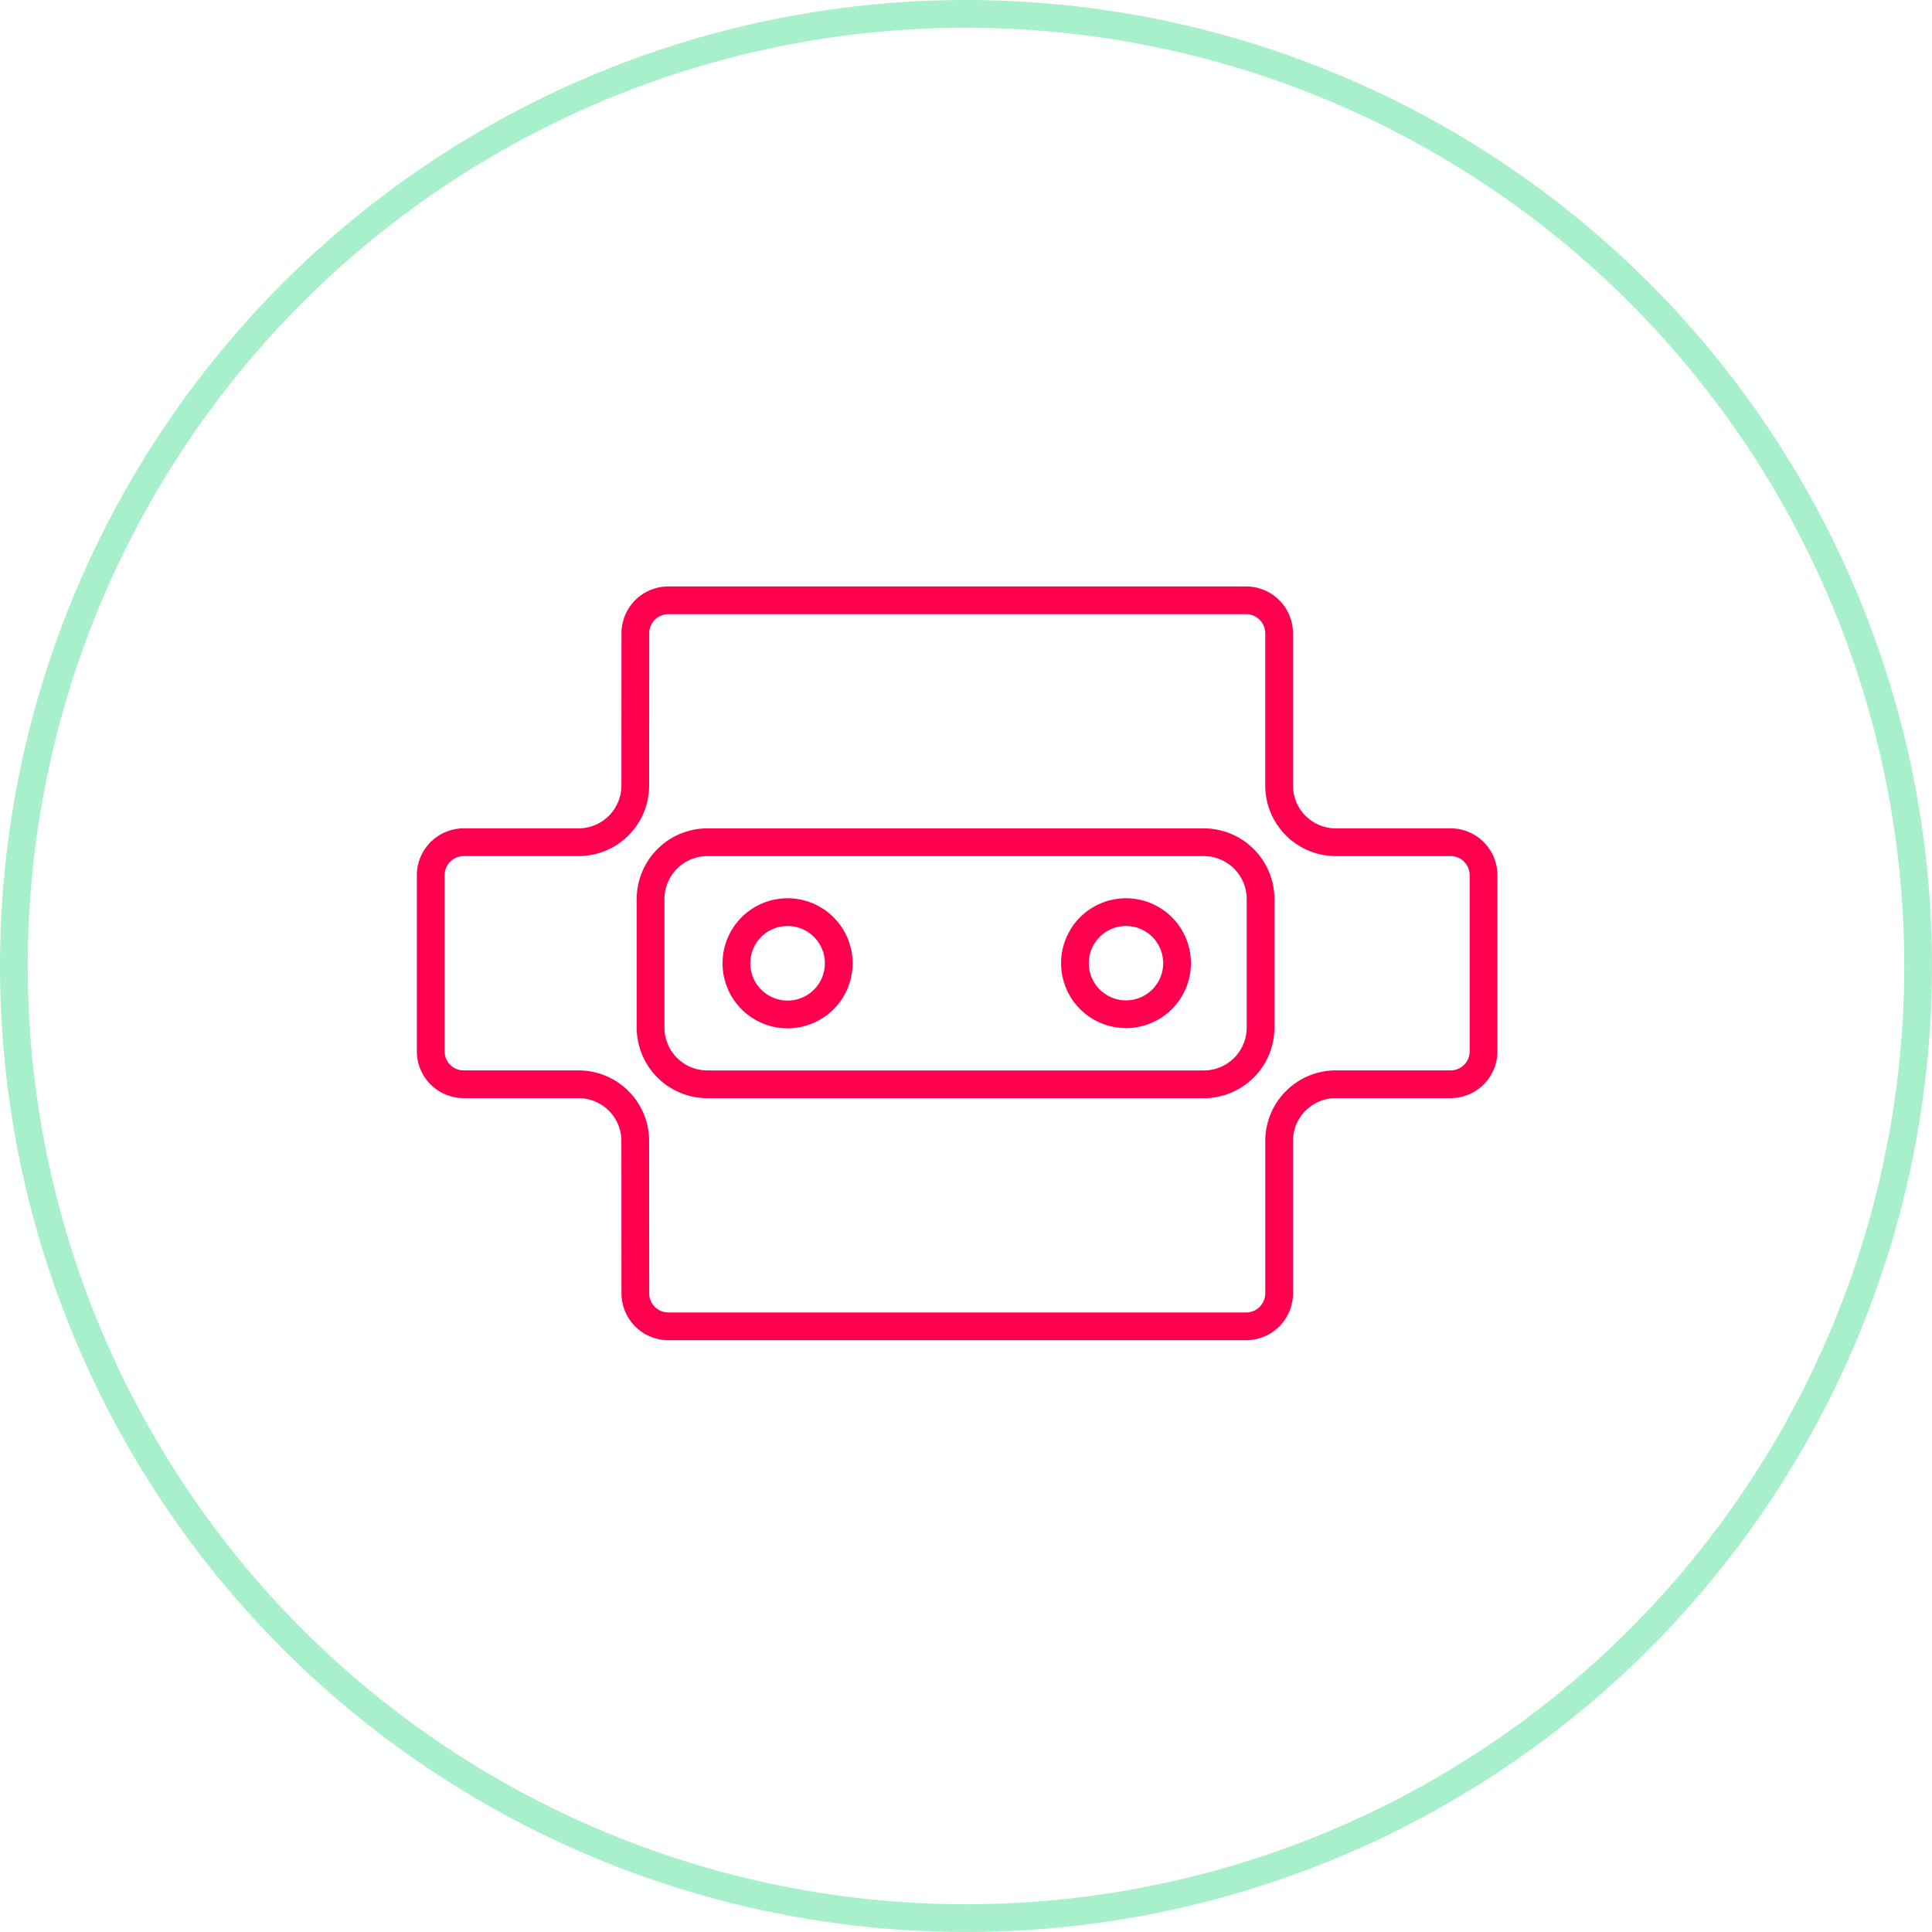 <svg xmlns="http://www.w3.org/2000/svg" viewBox="0 0 209 209">
<g id="Group_352" data-name="Group 352" transform="translate(-5 -3471)">
<g id="Group_18" data-name="Group 18" transform="translate(51.598 3535.942)">
<path id="Fill_12" data-name="Fill 12" d="M337.54,457.2h62.5a3.576,3.576,0,0,0,3.57-3.567V437.142a6.135,6.135,0,0,1,6.129-6.129h12.43a3.56,3.56,0,0,0,3.554-3.557V408.4a3.567,3.567,0,0,0-3.554-3.57H409.737a6.136,6.136,0,0,1-6.129-6.129V382.216a3.567,3.567,0,0,0-3.57-3.554h-62.5a3.567,3.567,0,0,0-3.57,3.554L333.96,398.7a6.136,6.136,0,0,1-6.129,6.129H315.4a3.576,3.576,0,0,0-3.57,3.57v19.056a3.569,3.569,0,0,0,3.57,3.558h12.428a6.136,6.136,0,0,1,6.129,6.129l.009,16.485A3.576,3.576,0,0,0,337.54,457.2Zm57.931-52.366a6.141,6.141,0,0,1,6.129,6.142v13.914a6.136,6.136,0,0,1-6.129,6.129H341.729a6.147,6.147,0,0,1-6.115-6.021V410.867a6.154,6.154,0,0,1,6.115-6.036Z" transform="translate(-311.834 -378.662)" fill="none" stroke="#ff004f" stroke-width="3"/>
<path id="Fill_14" data-name="Fill 14" d="M400.917,416.388a5.523,5.523,0,1,1-.024,0h.024" transform="translate(-325.694 -382.658)" fill="none" stroke="#ff004f" stroke-width="3"/>
<path id="Fill_16" data-name="Fill 16" d="M348.751,416.388a5.535,5.535,0,1,1-5.536,5.536,5.535,5.535,0,0,1,5.536-5.536h0" transform="translate(-310.149 -382.658)" fill="none" stroke="#ff004f" stroke-width="3"/>
</g>
<g id="Ellipse_36" data-name="Ellipse 36" transform="translate(5 3471)" fill="none" stroke="#a8f0cb" stroke-width="3">
<circle cx="104.5" cy="104.5" r="104.5" stroke="none"/>
<circle cx="104.5" cy="104.5" r="103" fill="none"/>
</g>
</g>
</svg>